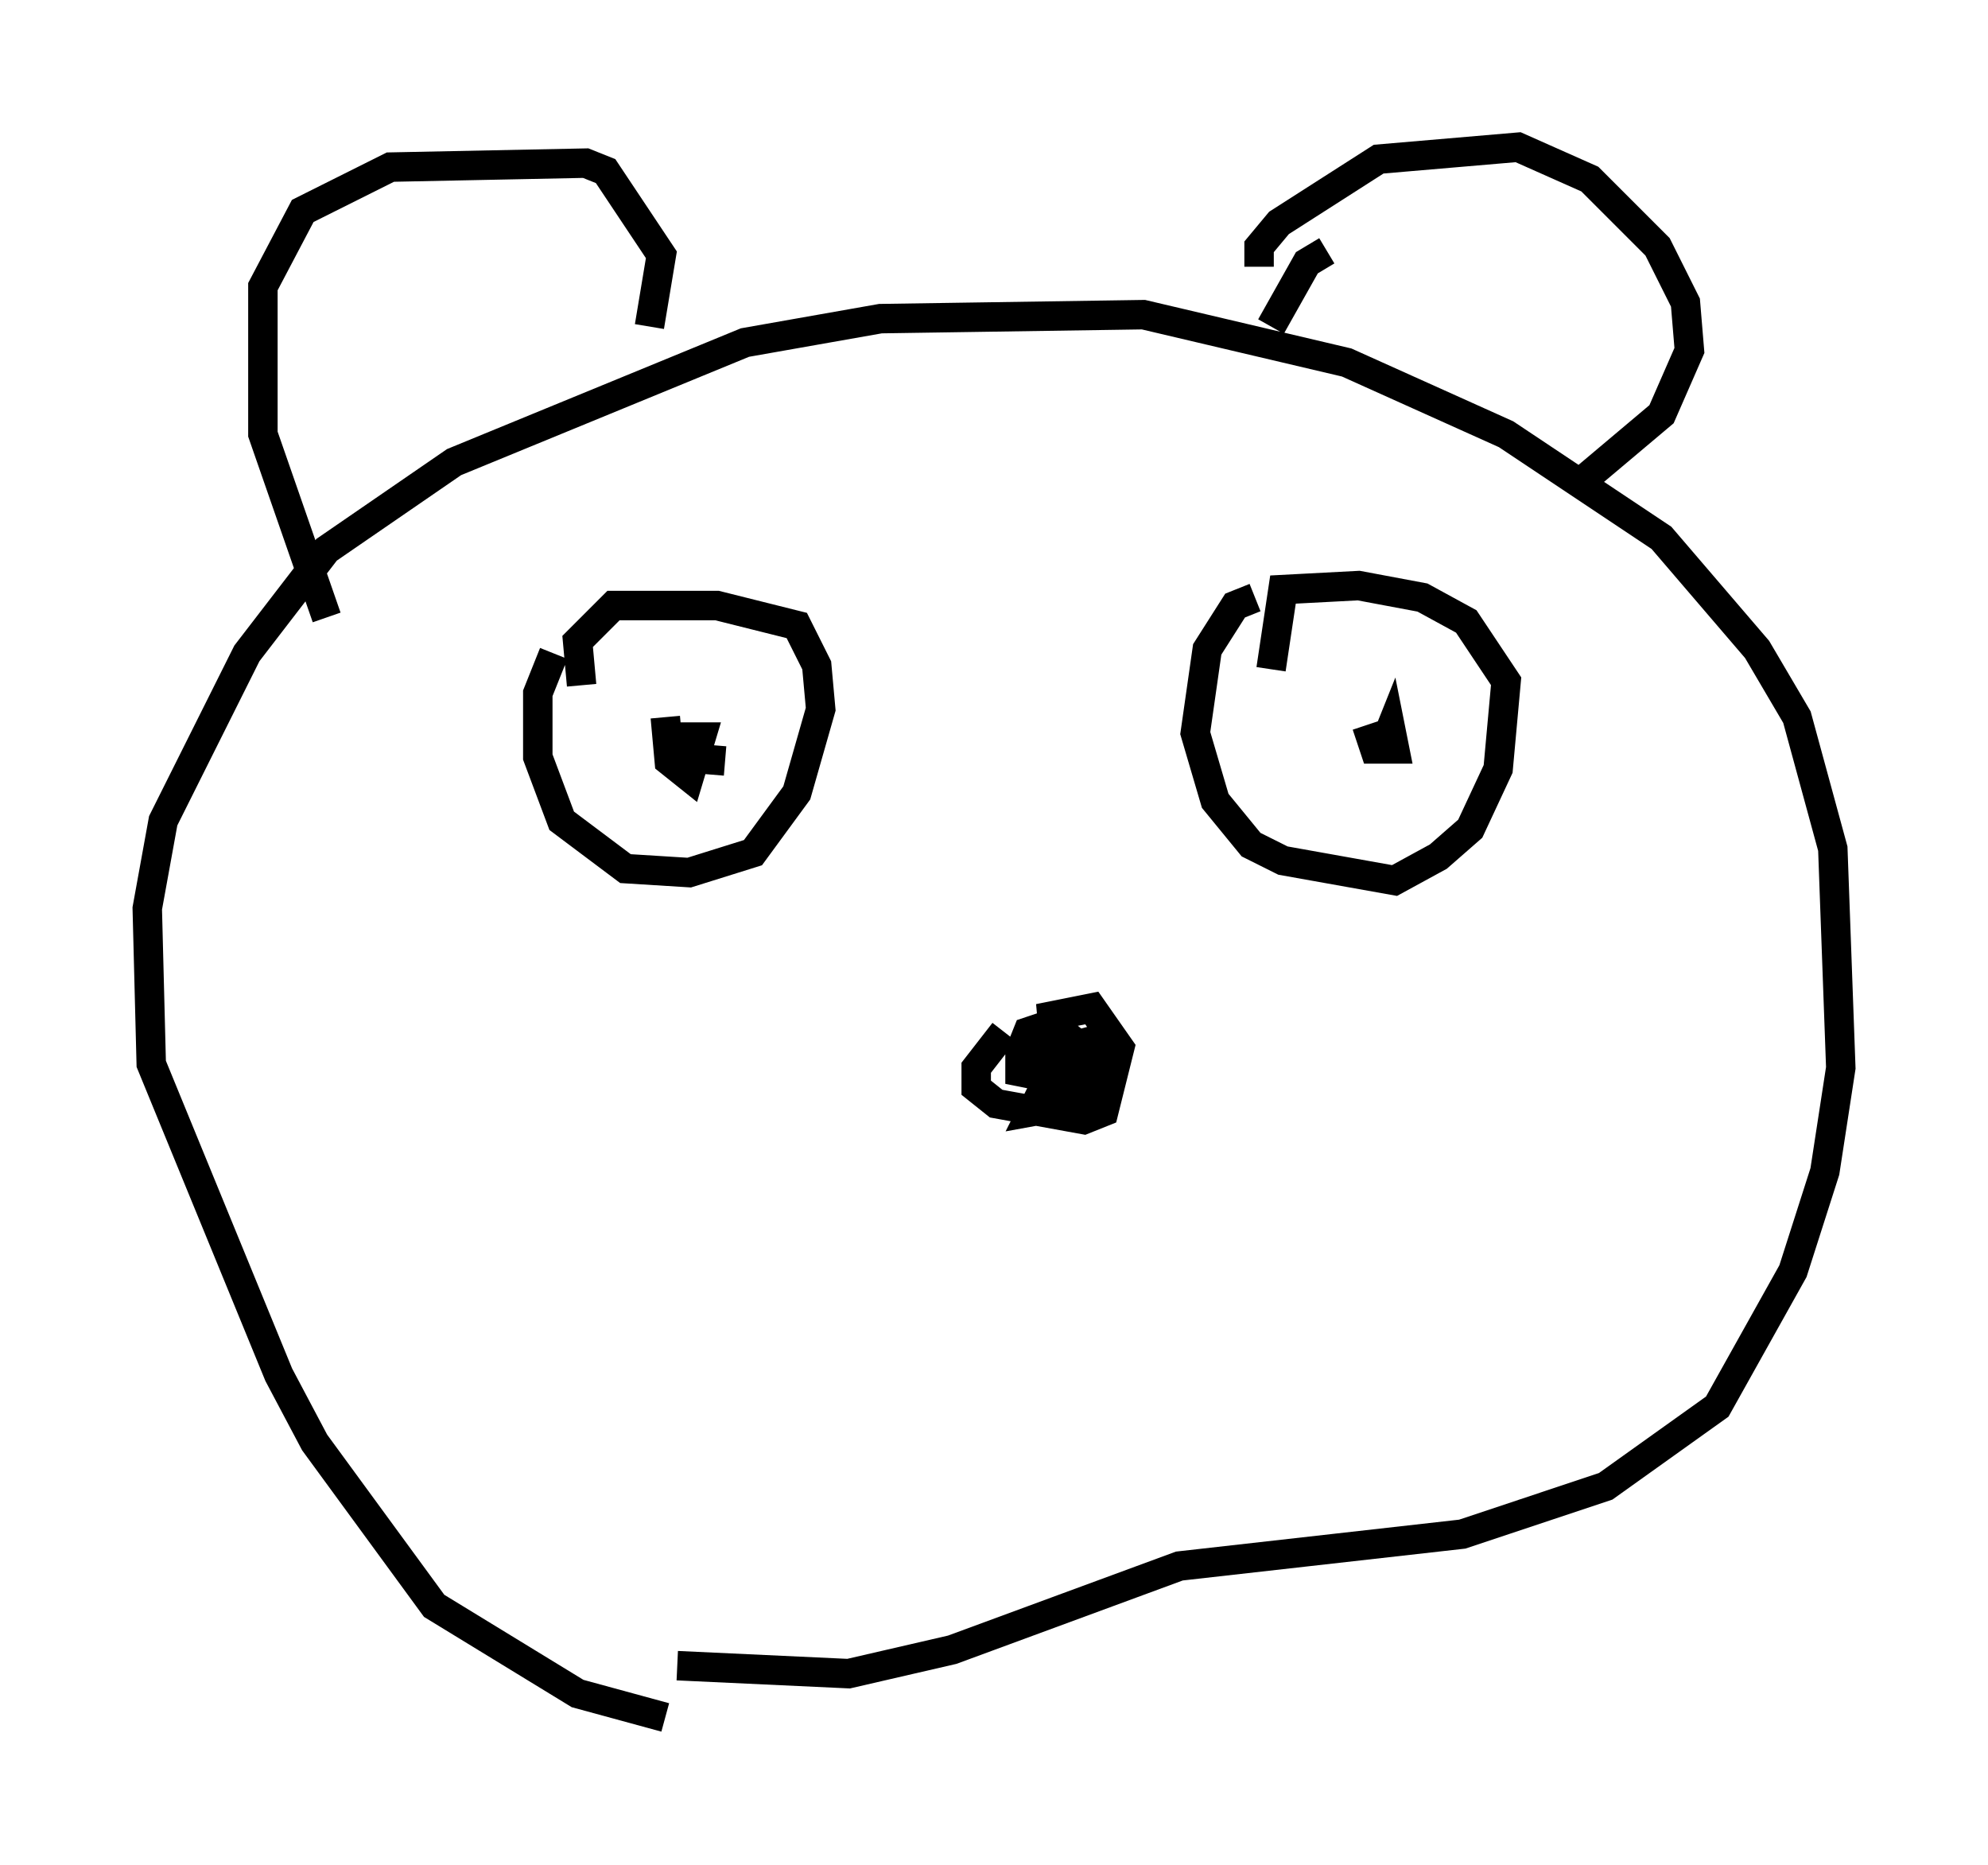 <?xml version="1.0" encoding="utf-8" ?>
<svg baseProfile="full" height="63.315" version="1.1" width="67.51" xmlns="http://www.w3.org/2000/svg" xmlns:ev="http://www.w3.org/2001/xml-events" xmlns:xlink="http://www.w3.org/1999/xlink"><defs /><rect fill="white" height="63.315" width="67.51" x="0" y="0" /><path d="M23.944, 58.179 m-1.353, 0.135 l-2.977, -0.812 -4.871, -2.977 l-4.059, -5.548 -1.218, -2.3 l-4.33, -10.555 -0.135, -5.277 l0.541, -2.977 2.842, -5.683 l2.706, -3.518 4.33, -2.977 l9.878, -4.059 4.601, -0.812 l8.931, -0.135 6.901, 1.624 l5.413, 2.436 5.277, 3.518 l3.248, 3.789 1.353, 2.3 l1.218, 4.465 0.271, 7.442 l-0.541, 3.518 -1.083, 3.383 l-2.571, 4.601 -3.789, 2.706 l-4.871, 1.624 -9.607, 1.083 l-7.713, 2.842 -3.518, 0.812 l-5.819, -0.271 m-4.195, -34.37 l-0.541, 1.353 0.0, 2.165 l0.812, 2.165 2.165, 1.624 l2.165, 0.135 2.165, -0.677 l1.488, -2.03 0.812, -2.842 l-0.135, -1.488 -0.677, -1.353 l-2.706, -0.677 -3.518, 0.0 l-1.218, 1.218 0.135, 1.488 m2.842, 1.083 l0.135, 1.488 0.677, 0.541 l0.406, -1.353 -0.677, 0.0 l-0.135, 0.677 1.624, 0.135 m17.997, -5.548 l-0.677, 0.271 -0.947, 1.488 l-0.406, 2.842 0.677, 2.3 l1.218, 1.488 1.083, 0.541 l3.789, 0.677 1.488, -0.812 l1.083, -0.947 0.947, -2.03 l0.271, -2.977 -1.353, -2.03 l-1.488, -0.812 -2.165, -0.406 l-2.571, 0.135 -0.406, 2.706 m3.248, 1.894 l0.271, 0.812 0.677, 0.0 l-0.135, -0.677 -0.271, 0.677 m-15.697, 10.69 l0.0, 0.0 m2.842, -1.083 l-0.947, 1.218 0.0, 0.677 l0.677, 0.541 2.977, 0.541 l0.677, -0.271 0.541, -2.165 l-0.947, -1.353 -1.353, 0.271 l0.135, 1.488 0.541, -0.677 l-0.677, -0.541 -0.812, 0.271 l-0.271, 0.677 0.0, 0.677 l1.353, 0.271 0.541, -0.677 l-0.812, 0.406 -0.677, 1.353 l1.488, -0.271 0.541, -0.812 l0.135, -1.353 -1.488, 0.406 l-0.406, 0.677 0.271, 0.677 l0.677, -0.135 0.135, -0.677 l-0.541, -0.677 -0.271, 0.271 m-24.492, -14.885 l-2.165, -6.225 0.0, -5.007 l1.353, -2.571 2.977, -1.488 l6.631, -0.135 0.677, 0.271 l1.894, 2.842 -0.406, 2.436 m20.703, -2.03 l0.0, -0.677 0.677, -0.812 l3.383, -2.165 4.736, -0.406 l2.436, 1.083 2.3, 2.3 l0.947, 1.894 0.135, 1.624 l-0.947, 2.165 -2.571, 2.165 m-8.796, -7.713 l-0.677, 0.406 -1.218, 2.165 " fill="none" stroke="black" stroke-width="1" /></svg>